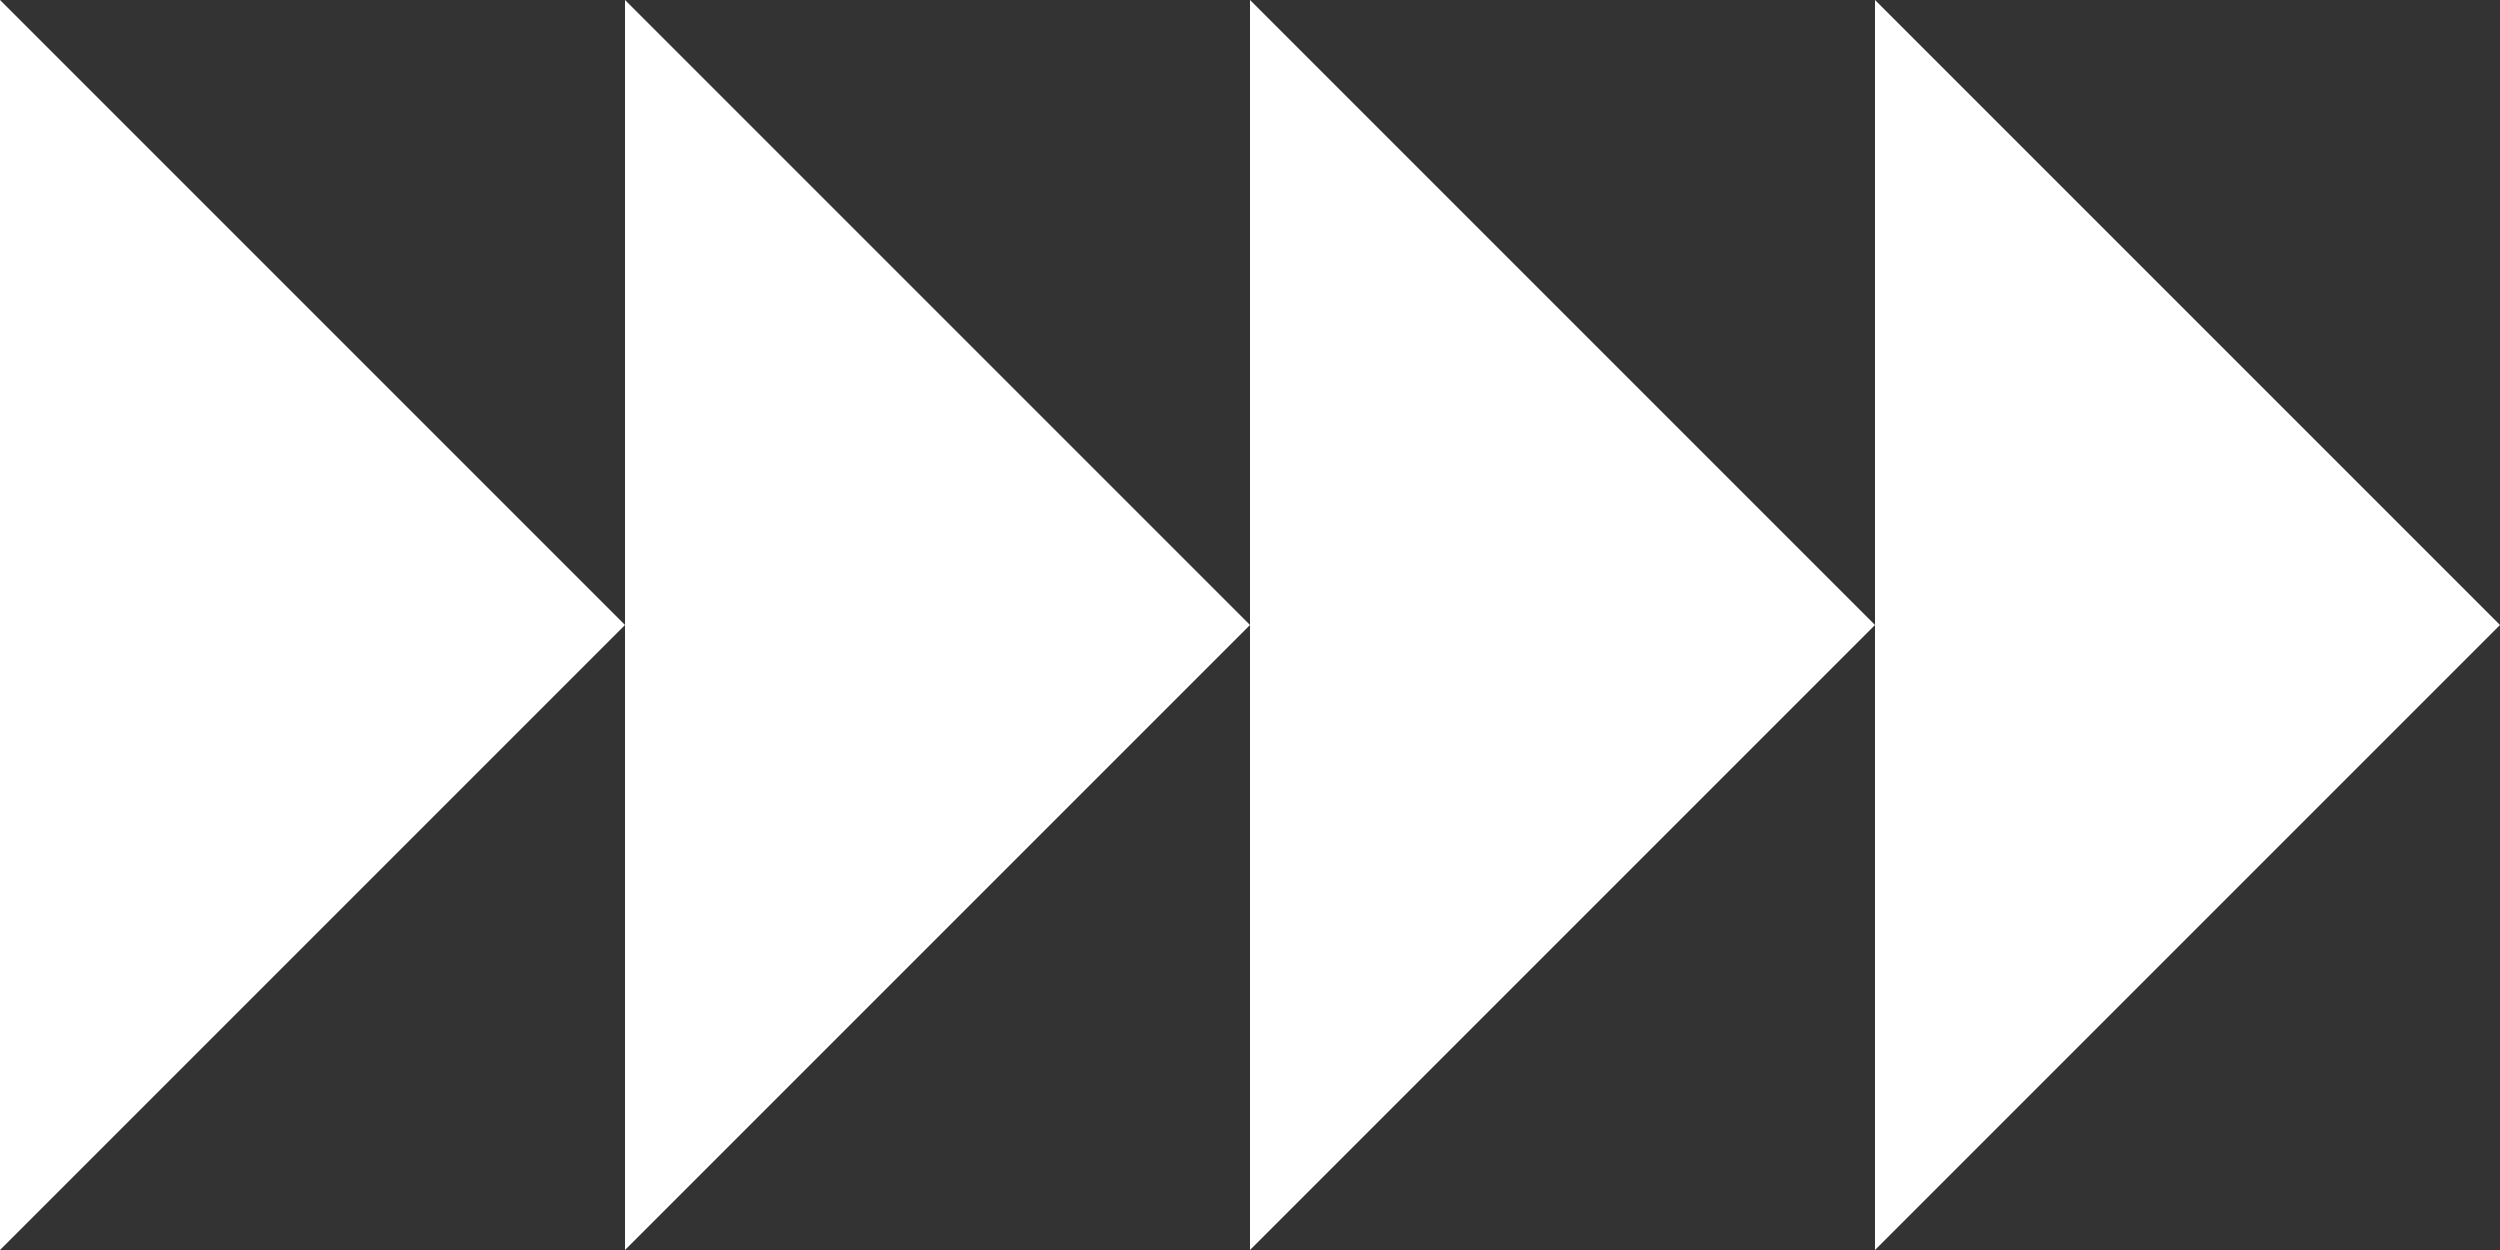 <svg width="38" height="19" viewBox="0 0 38 19" fill="none" xmlns="http://www.w3.org/2000/svg">
<rect x="0" y="0" width="38" height="19" fill="#333333" stroke="none"/>
<path fill-rule="evenodd" clip-rule="evenodd" d="M9.5 9.5L0 0V19L9.5 9.5ZM19 9.5L9.5 0V9.5V19L19 9.5ZM28.5 9.5L19 0V9.5V19L28.5 9.5ZM28.5 9.5V0L38 9.5L28.5 19V9.5Z" fill="white"/>
</svg>

